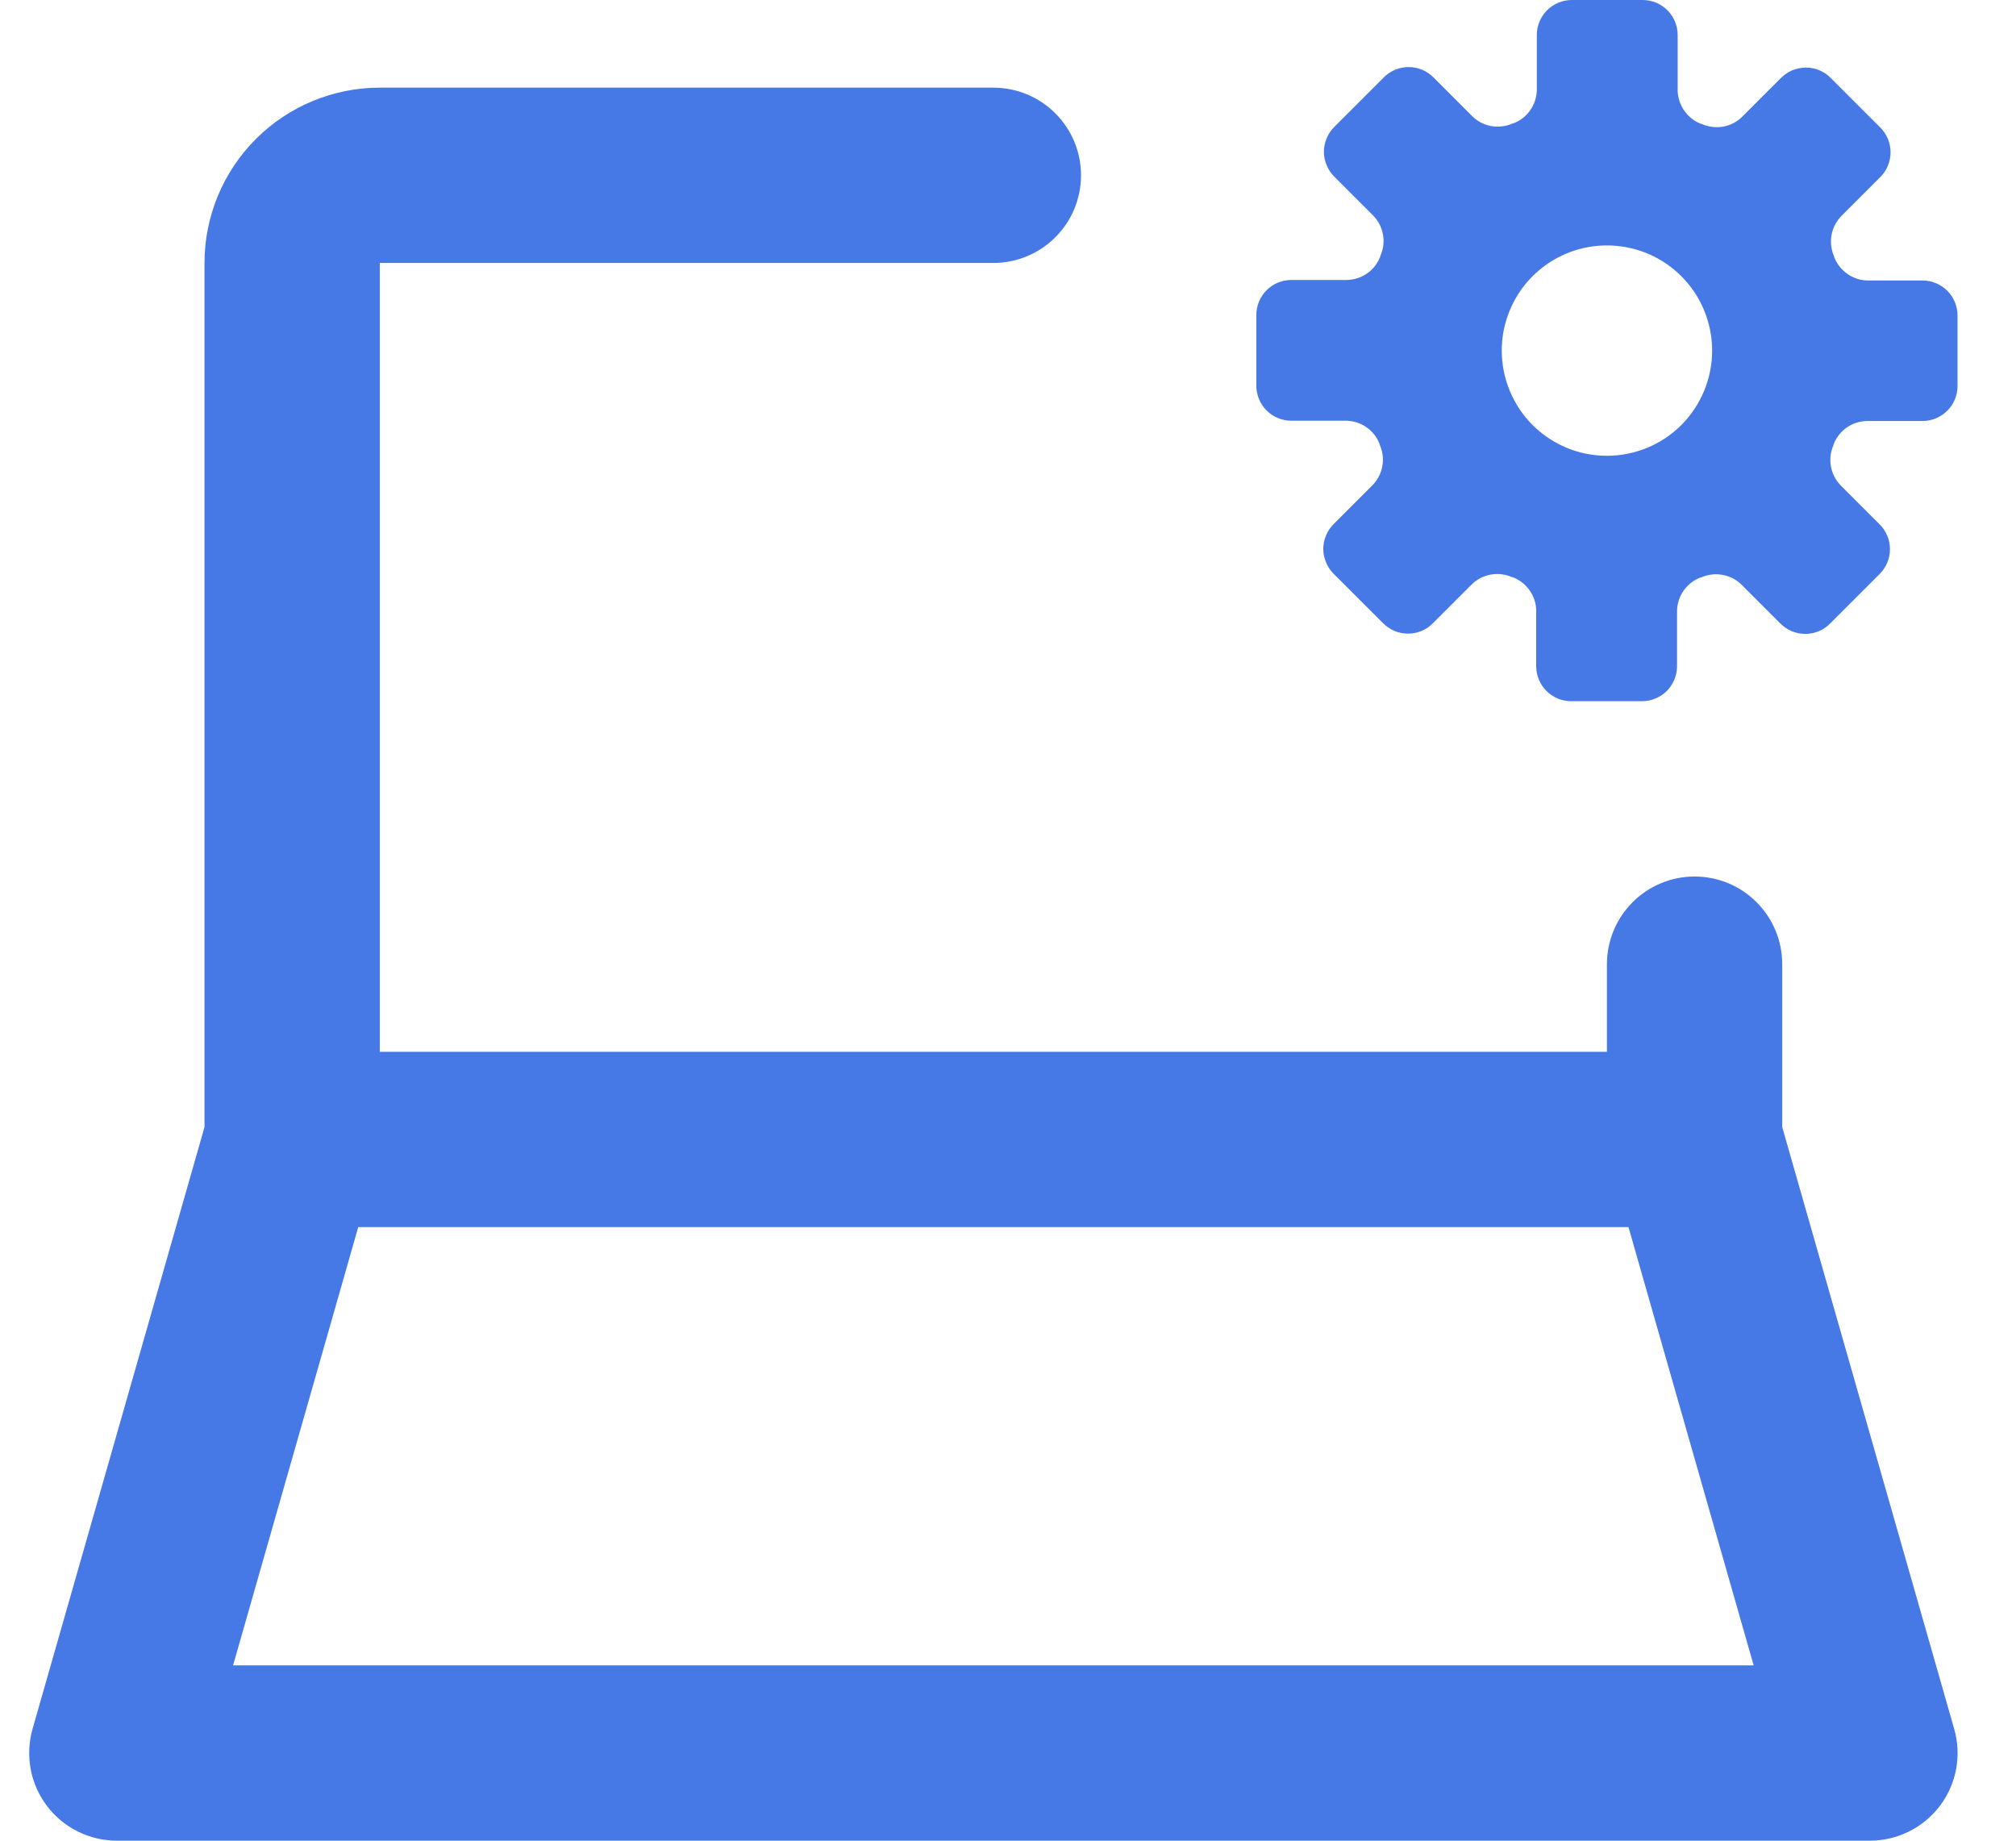 <svg width="23" height="21" viewBox="0 0 23 21" fill="none" xmlns="http://www.w3.org/2000/svg">
<path d="M20.333 12.859V11C20.333 10.735 20.228 10.48 20.04 10.293C19.853 10.105 19.599 10 19.333 10C19.068 10 18.814 10.105 18.626 10.293C18.439 10.48 18.333 10.735 18.333 11V12H4.333V3H11.333C11.598 3 11.853 2.895 12.04 2.707C12.228 2.52 12.333 2.265 12.333 2C12.333 1.735 12.228 1.48 12.04 1.293C11.853 1.105 11.598 1 11.333 1H4.333C3.803 1 3.294 1.211 2.919 1.586C2.544 1.961 2.333 2.47 2.333 3V12.859L0.371 19.726C0.329 19.875 0.322 20.031 0.35 20.184C0.378 20.336 0.442 20.479 0.535 20.603C0.628 20.726 0.749 20.826 0.887 20.895C1.026 20.964 1.179 21 1.333 21H21.333C21.488 21 21.641 20.964 21.779 20.895C21.918 20.826 22.038 20.726 22.132 20.603C22.225 20.479 22.288 20.336 22.317 20.184C22.345 20.031 22.338 19.875 22.295 19.726L20.333 12.859ZM2.659 19L4.087 14H18.579L20.007 19H2.659ZM21.933 3.2H21.305C21.222 3.198 21.142 3.172 21.074 3.123C21.006 3.075 20.954 3.008 20.925 2.93V2.925C20.891 2.849 20.881 2.765 20.895 2.684C20.909 2.602 20.948 2.527 21.005 2.467L21.449 2.023C21.487 1.986 21.517 1.941 21.538 1.892C21.558 1.843 21.569 1.791 21.569 1.738C21.569 1.684 21.558 1.632 21.538 1.583C21.517 1.534 21.487 1.489 21.449 1.452L20.888 0.891C20.851 0.853 20.807 0.823 20.758 0.802C20.709 0.782 20.656 0.771 20.603 0.771C20.55 0.771 20.497 0.782 20.448 0.802C20.399 0.823 20.355 0.853 20.317 0.891L19.873 1.335C19.814 1.393 19.738 1.431 19.656 1.445C19.575 1.459 19.491 1.448 19.415 1.414H19.409C19.332 1.385 19.265 1.333 19.217 1.265C19.169 1.197 19.142 1.117 19.14 1.034V0.4C19.14 0.294 19.098 0.192 19.023 0.117C18.948 0.042 18.846 0 18.74 0H17.933C17.827 0 17.726 0.042 17.65 0.117C17.575 0.192 17.533 0.294 17.533 0.4V1.028C17.531 1.111 17.505 1.191 17.457 1.259C17.409 1.327 17.342 1.379 17.264 1.408H17.258C17.183 1.442 17.099 1.453 17.017 1.439C16.935 1.425 16.86 1.387 16.8 1.329L16.356 0.885C16.319 0.847 16.275 0.817 16.226 0.796C16.177 0.776 16.124 0.765 16.071 0.765C16.018 0.765 15.965 0.776 15.916 0.796C15.867 0.817 15.822 0.847 15.785 0.885L15.224 1.446C15.186 1.483 15.156 1.528 15.136 1.577C15.115 1.626 15.104 1.678 15.104 1.732C15.104 1.785 15.115 1.837 15.136 1.886C15.156 1.935 15.186 1.98 15.224 2.017L15.668 2.461C15.726 2.521 15.764 2.596 15.778 2.678C15.793 2.759 15.782 2.843 15.748 2.919V2.924C15.719 3.002 15.668 3.069 15.6 3.117C15.532 3.166 15.451 3.192 15.368 3.194H14.733C14.627 3.194 14.525 3.236 14.45 3.311C14.375 3.386 14.333 3.488 14.333 3.594V4.4C14.333 4.506 14.375 4.608 14.45 4.683C14.525 4.758 14.627 4.8 14.733 4.8H15.361C15.444 4.802 15.525 4.828 15.592 4.876C15.66 4.924 15.712 4.991 15.741 5.069V5.075C15.775 5.151 15.786 5.235 15.771 5.316C15.757 5.398 15.719 5.473 15.661 5.533L15.217 5.977C15.179 6.014 15.149 6.059 15.129 6.108C15.108 6.157 15.097 6.209 15.097 6.263C15.097 6.316 15.108 6.368 15.129 6.417C15.149 6.466 15.179 6.511 15.217 6.548L15.778 7.109C15.816 7.147 15.86 7.177 15.909 7.198C15.958 7.218 16.011 7.229 16.064 7.229C16.117 7.229 16.17 7.218 16.219 7.198C16.268 7.177 16.312 7.147 16.349 7.109L16.793 6.665C16.853 6.607 16.928 6.569 17.01 6.555C17.092 6.541 17.176 6.551 17.251 6.585H17.257C17.335 6.614 17.402 6.666 17.45 6.734C17.498 6.801 17.525 6.882 17.526 6.965V7.6C17.526 7.706 17.568 7.808 17.643 7.883C17.718 7.958 17.82 8 17.926 8H18.733C18.839 8 18.941 7.958 19.016 7.883C19.091 7.808 19.133 7.706 19.133 7.6V6.968C19.135 6.885 19.161 6.804 19.209 6.737C19.257 6.669 19.325 6.617 19.402 6.588H19.408C19.484 6.554 19.568 6.544 19.649 6.558C19.731 6.572 19.807 6.61 19.866 6.668L20.31 7.112C20.348 7.15 20.392 7.18 20.441 7.201C20.49 7.221 20.543 7.232 20.596 7.232C20.649 7.232 20.702 7.221 20.751 7.201C20.8 7.18 20.844 7.15 20.881 7.112L21.442 6.551C21.48 6.514 21.51 6.469 21.531 6.42C21.552 6.371 21.562 6.319 21.562 6.266C21.562 6.212 21.552 6.16 21.531 6.111C21.51 6.062 21.48 6.017 21.442 5.98L20.998 5.536C20.941 5.476 20.902 5.401 20.888 5.319C20.874 5.238 20.884 5.154 20.918 5.078V5.072C20.948 4.994 20.999 4.927 21.067 4.879C21.135 4.831 21.215 4.805 21.298 4.803H21.933C21.986 4.803 22.038 4.793 22.086 4.773C22.135 4.752 22.179 4.723 22.216 4.686C22.253 4.649 22.283 4.605 22.303 4.556C22.323 4.508 22.333 4.456 22.333 4.403V3.6C22.333 3.494 22.291 3.392 22.216 3.317C22.141 3.242 22.039 3.2 21.933 3.2ZM18.333 5.2C18.096 5.2 17.864 5.13 17.667 4.998C17.469 4.866 17.315 4.678 17.225 4.459C17.134 4.24 17.11 3.999 17.156 3.766C17.203 3.533 17.317 3.319 17.485 3.151C17.653 2.984 17.866 2.869 18.099 2.823C18.332 2.777 18.573 2.801 18.793 2.891C19.012 2.982 19.199 3.136 19.331 3.333C19.463 3.531 19.533 3.763 19.533 4C19.533 4.318 19.407 4.623 19.182 4.849C18.957 5.074 18.651 5.2 18.333 5.2Z" fill="#4679E6"/>
</svg>

